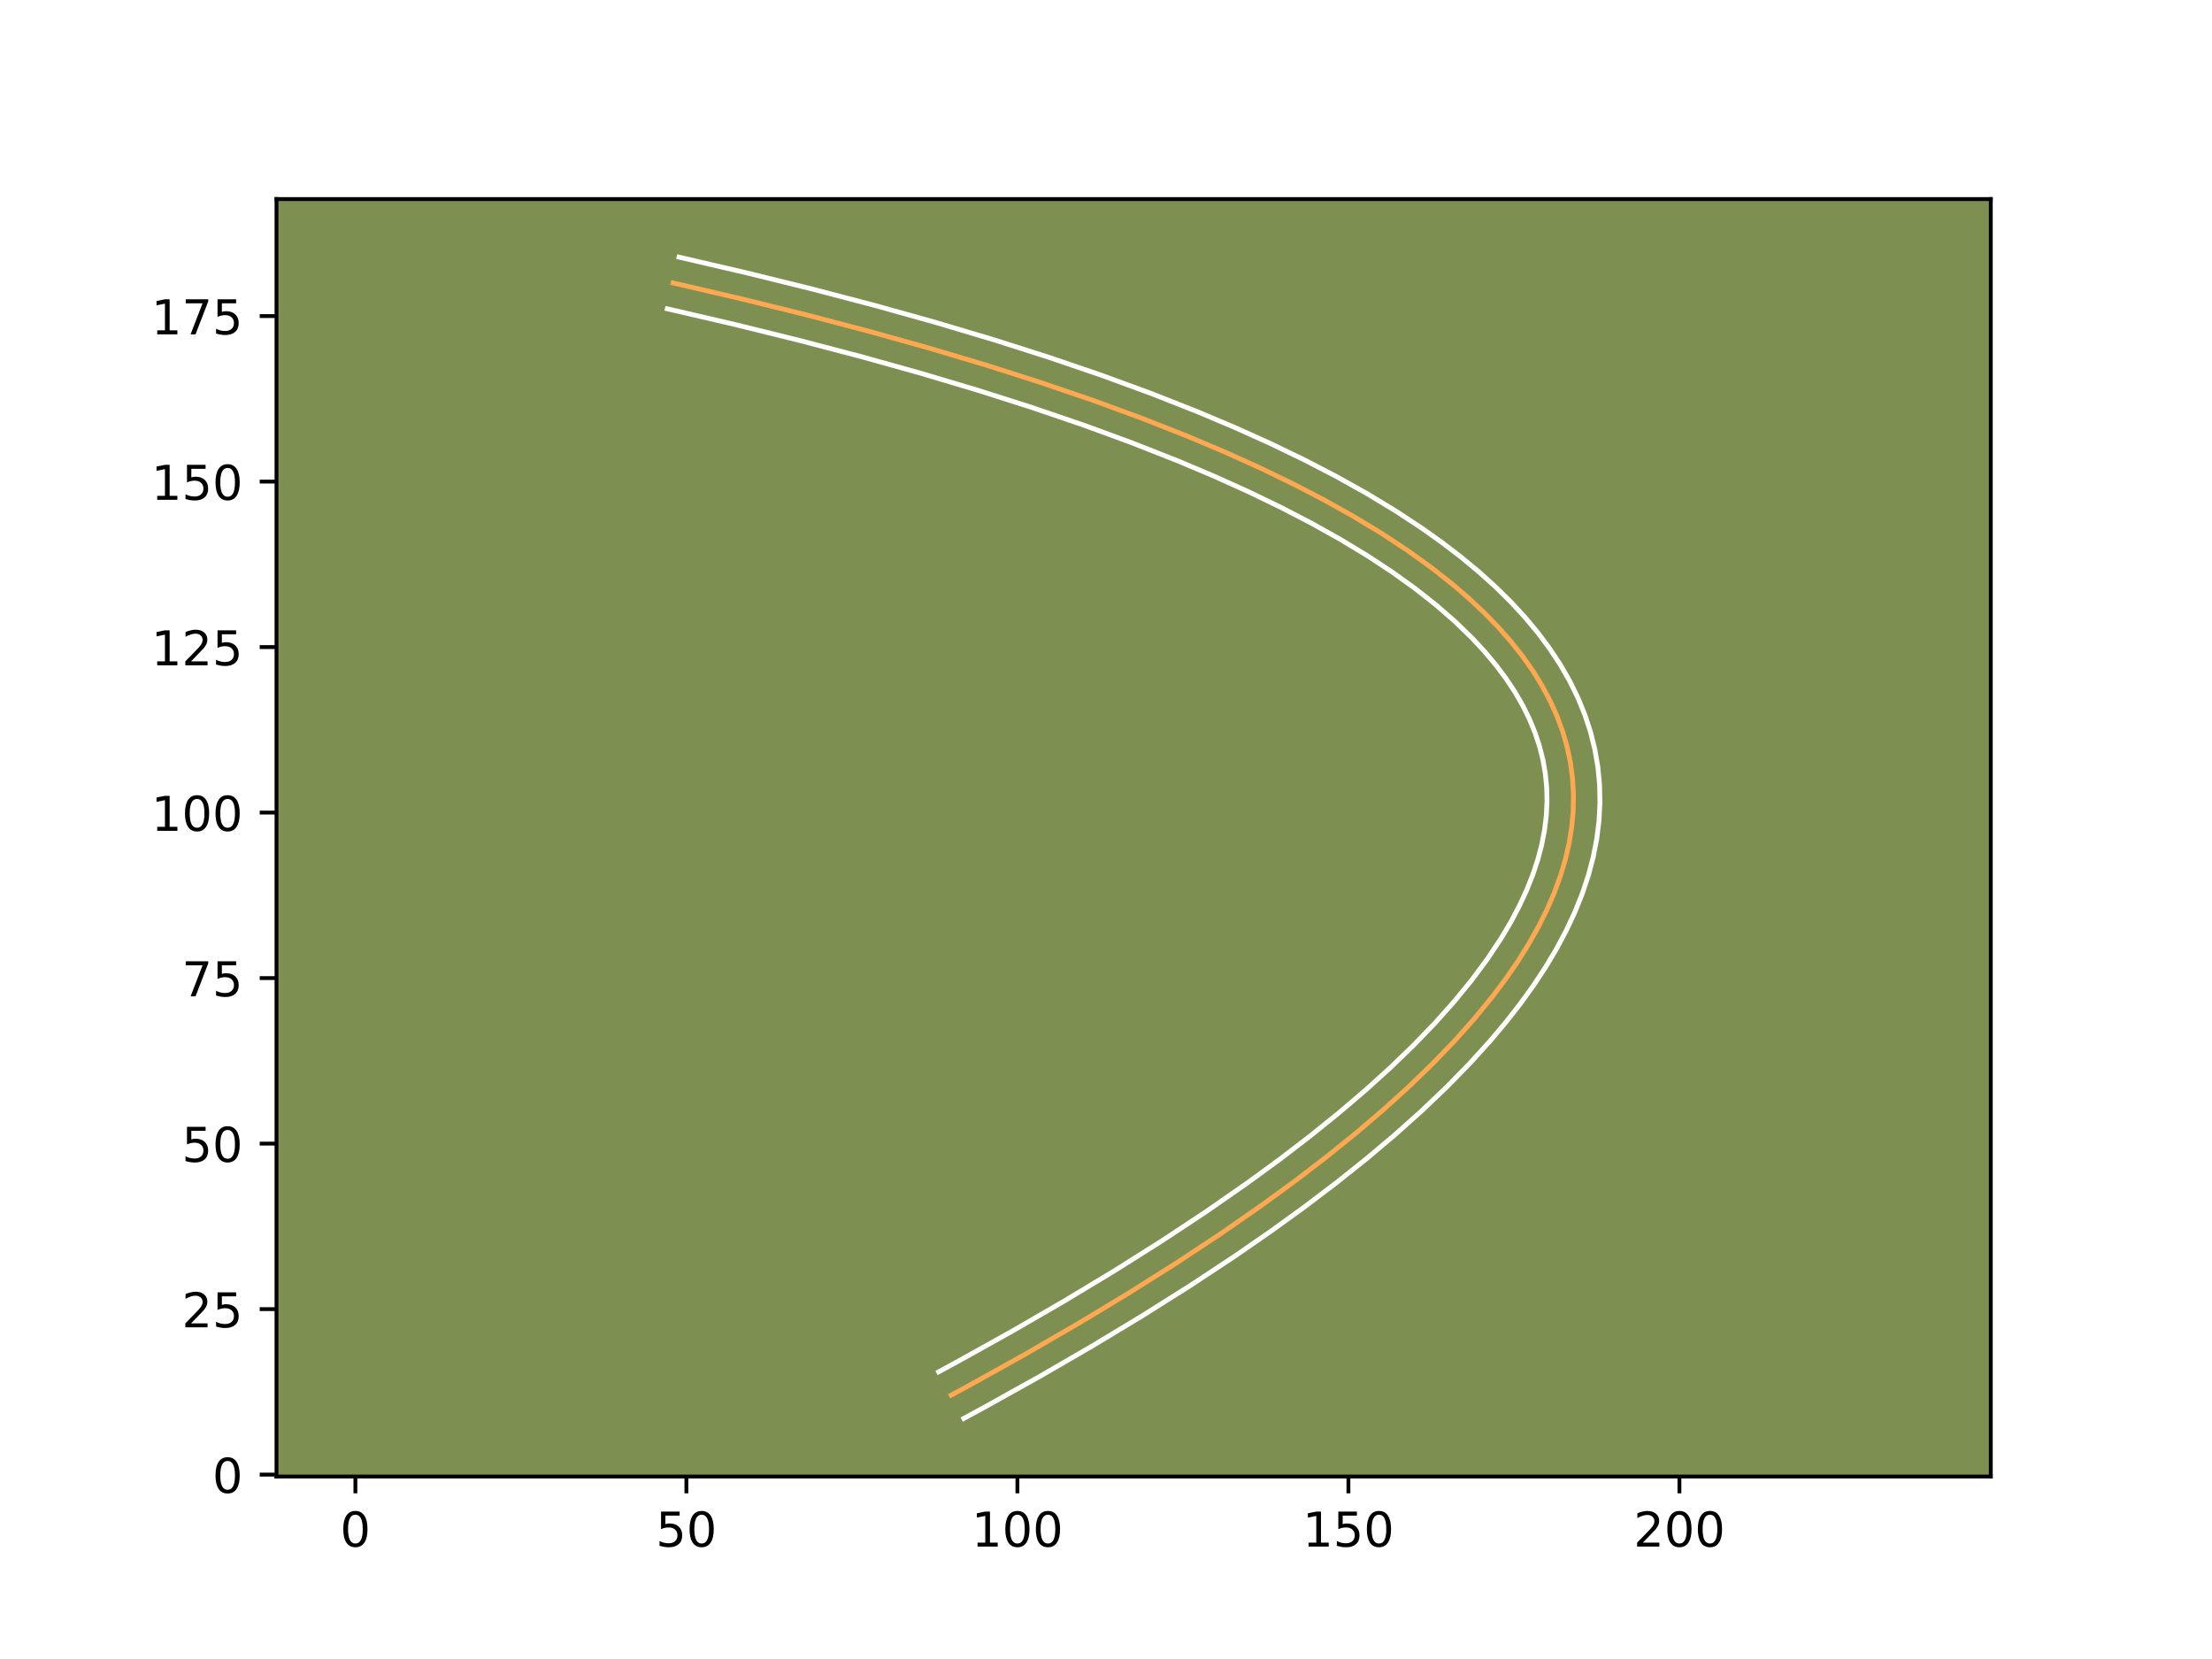<?xml version="1.0" encoding="utf-8" standalone="no"?>
<!DOCTYPE svg PUBLIC "-//W3C//DTD SVG 1.1//EN"
  "http://www.w3.org/Graphics/SVG/1.1/DTD/svg11.dtd">
<!-- Created with matplotlib (https://matplotlib.org/) -->
<svg height="345.6pt" version="1.1" viewBox="0 0 460.8 345.6" width="460.8pt" xmlns="http://www.w3.org/2000/svg" xmlns:xlink="http://www.w3.org/1999/xlink">
 <defs>
  <style type="text/css">*{stroke-linecap:butt;stroke-linejoin:round;}</style>
 </defs>
 <g id="figure_1">
  <g id="patch_1">
   <path d="M 0 345.6 
L 460.8 345.6 
L 460.8 0 
L 0 0 
z
" style="fill:#ffffff;"/>
  </g>
  <g id="axes_1">
   <g id="patch_2">
    <path d="M 57.6 307.584 
L 414.72 307.584 
L 414.72 41.472 
L 57.6 41.472 
z
" style="fill:#7d9051;"/>
   </g>
   <g id="matplotlib.axis_1">
    <g id="xtick_1">
     <g id="line2d_1">
      <defs>
       <path d="M 0 0 
L 0 3.5 
" id="m209416cba3" style="stroke:#000000;stroke-width:0.8;"/>
      </defs>
      <g>
       <use style="stroke:#000000;stroke-width:0.8;" x="74.035" xlink:href="#m209416cba3" y="307.584"/>
      </g>
     </g>
     <g id="text_1">
      <!-- 0 -->
      <g transform="translate(70.854 322.182)scale(0.1 -0.1)">
       <defs>
        <path d="M 31.781 66.406 
Q 24.172 66.406 20.328 58.906 
Q 16.5 51.422 16.5 36.375 
Q 16.5 21.391 20.328 13.891 
Q 24.172 6.391 31.781 6.391 
Q 39.453 6.391 43.281 13.891 
Q 47.125 21.391 47.125 36.375 
Q 47.125 51.422 43.281 58.906 
Q 39.453 66.406 31.781 66.406 
z
M 31.781 74.219 
Q 44.047 74.219 50.516 64.516 
Q 56.984 54.828 56.984 36.375 
Q 56.984 17.969 50.516 8.266 
Q 44.047 -1.422 31.781 -1.422 
Q 19.531 -1.422 13.062 8.266 
Q 6.594 17.969 6.594 36.375 
Q 6.594 54.828 13.062 64.516 
Q 19.531 74.219 31.781 74.219 
z
" id="DejaVuSans-48"/>
       </defs>
       <use xlink:href="#DejaVuSans-48"/>
      </g>
     </g>
    </g>
    <g id="xtick_2">
     <g id="line2d_2">
      <g>
       <use style="stroke:#000000;stroke-width:0.8;" x="142.99" xlink:href="#m209416cba3" y="307.584"/>
      </g>
     </g>
     <g id="text_2">
      <!-- 50 -->
      <g transform="translate(136.628 322.182)scale(0.1 -0.1)">
       <defs>
        <path d="M 10.797 72.906 
L 49.516 72.906 
L 49.516 64.594 
L 19.828 64.594 
L 19.828 46.734 
Q 21.969 47.469 24.109 47.828 
Q 26.266 48.188 28.422 48.188 
Q 40.625 48.188 47.75 41.5 
Q 54.891 34.812 54.891 23.391 
Q 54.891 11.625 47.562 5.094 
Q 40.234 -1.422 26.906 -1.422 
Q 22.312 -1.422 17.547 -0.641 
Q 12.797 0.141 7.719 1.703 
L 7.719 11.625 
Q 12.109 9.234 16.797 8.062 
Q 21.484 6.891 26.703 6.891 
Q 35.156 6.891 40.078 11.328 
Q 45.016 15.766 45.016 23.391 
Q 45.016 31 40.078 35.438 
Q 35.156 39.891 26.703 39.891 
Q 22.75 39.891 18.812 39.016 
Q 14.891 38.141 10.797 36.281 
z
" id="DejaVuSans-53"/>
       </defs>
       <use xlink:href="#DejaVuSans-53"/>
       <use x="63.623" xlink:href="#DejaVuSans-48"/>
      </g>
     </g>
    </g>
    <g id="xtick_3">
     <g id="line2d_3">
      <g>
       <use style="stroke:#000000;stroke-width:0.8;" x="211.945" xlink:href="#m209416cba3" y="307.584"/>
      </g>
     </g>
     <g id="text_3">
      <!-- 100 -->
      <g transform="translate(202.401 322.182)scale(0.1 -0.1)">
       <defs>
        <path d="M 12.406 8.297 
L 28.516 8.297 
L 28.516 63.922 
L 10.984 60.406 
L 10.984 69.391 
L 28.422 72.906 
L 38.281 72.906 
L 38.281 8.297 
L 54.391 8.297 
L 54.391 0 
L 12.406 0 
z
" id="DejaVuSans-49"/>
       </defs>
       <use xlink:href="#DejaVuSans-49"/>
       <use x="63.623" xlink:href="#DejaVuSans-48"/>
       <use x="127.246" xlink:href="#DejaVuSans-48"/>
      </g>
     </g>
    </g>
    <g id="xtick_4">
     <g id="line2d_4">
      <g>
       <use style="stroke:#000000;stroke-width:0.8;" x="280.9" xlink:href="#m209416cba3" y="307.584"/>
      </g>
     </g>
     <g id="text_4">
      <!-- 150 -->
      <g transform="translate(271.357 322.182)scale(0.1 -0.1)">
       <use xlink:href="#DejaVuSans-49"/>
       <use x="63.623" xlink:href="#DejaVuSans-53"/>
       <use x="127.246" xlink:href="#DejaVuSans-48"/>
      </g>
     </g>
    </g>
    <g id="xtick_5">
     <g id="line2d_5">
      <g>
       <use style="stroke:#000000;stroke-width:0.8;" x="349.855" xlink:href="#m209416cba3" y="307.584"/>
      </g>
     </g>
     <g id="text_5">
      <!-- 200 -->
      <g transform="translate(340.312 322.182)scale(0.1 -0.1)">
       <defs>
        <path d="M 19.188 8.297 
L 53.609 8.297 
L 53.609 0 
L 7.328 0 
L 7.328 8.297 
Q 12.938 14.109 22.625 23.891 
Q 32.328 33.688 34.812 36.531 
Q 39.547 41.844 41.422 45.531 
Q 43.312 49.219 43.312 52.781 
Q 43.312 58.594 39.234 62.25 
Q 35.156 65.922 28.609 65.922 
Q 23.969 65.922 18.812 64.312 
Q 13.672 62.703 7.812 59.422 
L 7.812 69.391 
Q 13.766 71.781 18.938 73 
Q 24.125 74.219 28.422 74.219 
Q 39.75 74.219 46.484 68.547 
Q 53.219 62.891 53.219 53.422 
Q 53.219 48.922 51.531 44.891 
Q 49.859 40.875 45.406 35.406 
Q 44.188 33.984 37.641 27.219 
Q 31.109 20.453 19.188 8.297 
z
" id="DejaVuSans-50"/>
       </defs>
       <use xlink:href="#DejaVuSans-50"/>
       <use x="63.623" xlink:href="#DejaVuSans-48"/>
       <use x="127.246" xlink:href="#DejaVuSans-48"/>
      </g>
     </g>
    </g>
   </g>
   <g id="matplotlib.axis_2">
    <g id="ytick_1">
     <g id="line2d_6">
      <defs>
       <path d="M 0 0 
L -3.5 0 
" id="m640d4d3e5d" style="stroke:#000000;stroke-width:0.8;"/>
      </defs>
      <g>
       <use style="stroke:#000000;stroke-width:0.8;" x="57.6" xlink:href="#m640d4d3e5d" y="307.187"/>
      </g>
     </g>
     <g id="text_6">
      <!-- 0 -->
      <g transform="translate(44.237 310.986)scale(0.1 -0.1)">
       <use xlink:href="#DejaVuSans-48"/>
      </g>
     </g>
    </g>
    <g id="ytick_2">
     <g id="line2d_7">
      <g>
       <use style="stroke:#000000;stroke-width:0.8;" x="57.6" xlink:href="#m640d4d3e5d" y="272.709"/>
      </g>
     </g>
     <g id="text_7">
      <!-- 25 -->
      <g transform="translate(37.875 276.508)scale(0.1 -0.1)">
       <use xlink:href="#DejaVuSans-50"/>
       <use x="63.623" xlink:href="#DejaVuSans-53"/>
      </g>
     </g>
    </g>
    <g id="ytick_3">
     <g id="line2d_8">
      <g>
       <use style="stroke:#000000;stroke-width:0.8;" x="57.6" xlink:href="#m640d4d3e5d" y="238.231"/>
      </g>
     </g>
     <g id="text_8">
      <!-- 50 -->
      <g transform="translate(37.875 242.031)scale(0.1 -0.1)">
       <use xlink:href="#DejaVuSans-53"/>
       <use x="63.623" xlink:href="#DejaVuSans-48"/>
      </g>
     </g>
    </g>
    <g id="ytick_4">
     <g id="line2d_9">
      <g>
       <use style="stroke:#000000;stroke-width:0.8;" x="57.6" xlink:href="#m640d4d3e5d" y="203.754"/>
      </g>
     </g>
     <g id="text_9">
      <!-- 75 -->
      <g transform="translate(37.875 207.553)scale(0.1 -0.1)">
       <defs>
        <path d="M 8.203 72.906 
L 55.078 72.906 
L 55.078 68.703 
L 28.609 0 
L 18.312 0 
L 43.219 64.594 
L 8.203 64.594 
z
" id="DejaVuSans-55"/>
       </defs>
       <use xlink:href="#DejaVuSans-55"/>
       <use x="63.623" xlink:href="#DejaVuSans-53"/>
      </g>
     </g>
    </g>
    <g id="ytick_5">
     <g id="line2d_10">
      <g>
       <use style="stroke:#000000;stroke-width:0.8;" x="57.6" xlink:href="#m640d4d3e5d" y="169.276"/>
      </g>
     </g>
     <g id="text_10">
      <!-- 100 -->
      <g transform="translate(31.512 173.076)scale(0.1 -0.1)">
       <use xlink:href="#DejaVuSans-49"/>
       <use x="63.623" xlink:href="#DejaVuSans-48"/>
       <use x="127.246" xlink:href="#DejaVuSans-48"/>
      </g>
     </g>
    </g>
    <g id="ytick_6">
     <g id="line2d_11">
      <g>
       <use style="stroke:#000000;stroke-width:0.8;" x="57.6" xlink:href="#m640d4d3e5d" y="134.799"/>
      </g>
     </g>
     <g id="text_11">
      <!-- 125 -->
      <g transform="translate(31.512 138.598)scale(0.1 -0.1)">
       <use xlink:href="#DejaVuSans-49"/>
       <use x="63.623" xlink:href="#DejaVuSans-50"/>
       <use x="127.246" xlink:href="#DejaVuSans-53"/>
      </g>
     </g>
    </g>
    <g id="ytick_7">
     <g id="line2d_12">
      <g>
       <use style="stroke:#000000;stroke-width:0.8;" x="57.6" xlink:href="#m640d4d3e5d" y="100.321"/>
      </g>
     </g>
     <g id="text_12">
      <!-- 150 -->
      <g transform="translate(31.512 104.121)scale(0.1 -0.1)">
       <use xlink:href="#DejaVuSans-49"/>
       <use x="63.623" xlink:href="#DejaVuSans-53"/>
       <use x="127.246" xlink:href="#DejaVuSans-48"/>
      </g>
     </g>
    </g>
    <g id="ytick_8">
     <g id="line2d_13">
      <g>
       <use style="stroke:#000000;stroke-width:0.8;" x="57.6" xlink:href="#m640d4d3e5d" y="65.844"/>
      </g>
     </g>
     <g id="text_13">
      <!-- 175 -->
      <g transform="translate(31.512 69.643)scale(0.1 -0.1)">
       <use xlink:href="#DejaVuSans-49"/>
       <use x="63.623" xlink:href="#DejaVuSans-55"/>
       <use x="127.246" xlink:href="#DejaVuSans-53"/>
      </g>
     </g>
    </g>
   </g>
   <g id="line2d_14">
    <path clip-path="url(#p08c5598c14)" d="M 140.232 58.948 
L 154.368 62.232 
L 167.949 65.583 
L 180.976 69.002 
L 193.45 72.488 
L 205.371 76.042 
L 216.738 79.662 
L 227.551 83.351 
L 237.81 87.108 
L 247.515 90.932 
L 255.18 94.172 
L 262.46 97.457 
L 269.356 100.789 
L 275.868 104.169 
L 281.994 107.595 
L 287.737 111.067 
L 293.094 114.588 
L 298.067 118.154 
L 302.657 121.769 
L 306.051 124.694 
L 309.198 127.65 
L 312.101 130.634 
L 314.756 133.649 
L 317.167 136.694 
L 319.33 139.769 
L 321.247 142.875 
L 322.919 146.01 
L 324.345 149.175 
L 325.524 152.37 
L 326.456 155.596 
L 327.143 158.852 
L 327.584 162.137 
L 327.779 165.452 
L 327.728 168.798 
L 327.431 172.174 
L 326.888 175.579 
L 326.098 179.014 
L 325.062 182.48 
L 323.781 185.976 
L 322.253 189.502 
L 320.479 193.058 
L 318.459 196.643 
L 316.193 200.259 
L 313.68 203.906 
L 310.922 207.581 
L 307.128 212.219 
L 302.949 216.904 
L 298.387 221.634 
L 293.439 226.413 
L 288.107 231.237 
L 282.391 236.109 
L 276.29 241.028 
L 269.804 245.994 
L 262.933 251.006 
L 254.182 257.084 
L 244.877 263.229 
L 235.018 269.441 
L 224.604 275.721 
L 213.637 282.069 
L 202.118 288.485 
L 198.154 290.637 
L 198.154 290.637 
" style="fill:none;stroke:#fea952;stroke-linecap:square;"/>
   </g>
   <g id="line2d_15">
    <path clip-path="url(#p08c5598c14)" d="M 141.45 53.568 
L 155.656 56.868 
L 169.317 60.239 
L 182.425 63.679 
L 194.987 67.19 
L 207.003 70.773 
L 218.475 74.427 
L 229.401 78.154 
L 239.781 81.956 
L 249.616 85.832 
L 257.397 89.12 
L 264.805 92.464 
L 271.841 95.864 
L 278.498 99.32 
L 284.783 102.835 
L 290.694 106.41 
L 296.23 110.05 
L 300.396 113.011 
L 304.317 116.014 
L 308.01 119.07 
L 311.455 122.169 
L 314.661 125.319 
L 317.624 128.52 
L 320.336 131.769 
L 322.811 135.085 
L 325.036 138.458 
L 327 141.879 
L 328.711 145.367 
L 330.154 148.899 
L 331.332 152.49 
L 332.239 156.131 
L 332.87 159.81 
L 333.222 163.516 
L 333.299 167.257 
L 333.101 171.019 
L 332.63 174.788 
L 331.889 178.574 
L 330.885 182.362 
L 329.618 186.161 
L 328.095 189.96 
L 326.318 193.767 
L 324.288 197.588 
L 322.012 201.408 
L 319.494 205.231 
L 316.729 209.07 
L 313.722 212.921 
L 310.472 216.788 
L 306.067 221.646 
L 301.289 226.525 
L 296.13 231.442 
L 290.596 236.386 
L 284.685 241.366 
L 278.399 246.38 
L 271.731 251.436 
L 264.691 256.523 
L 257.266 261.658 
L 247.856 267.872 
L 237.904 274.141 
L 227.404 280.474 
L 216.355 286.87 
L 204.756 293.329 
L 200.781 295.488 
L 200.781 295.488 
" style="fill:none;stroke:#ffffff;stroke-linecap:square;"/>
   </g>
   <g id="line2d_16">
    <path clip-path="url(#p08c5598c14)" d="M 139.014 64.329 
L 153.079 67.596 
L 166.581 70.927 
L 179.528 74.325 
L 191.914 77.786 
L 203.739 81.312 
L 215 84.898 
L 225.701 88.548 
L 235.84 92.26 
L 245.414 96.033 
L 252.964 99.223 
L 260.115 102.45 
L 266.871 105.714 
L 273.238 109.018 
L 279.205 112.354 
L 284.779 115.724 
L 289.959 119.127 
L 294.733 122.549 
L 299.12 126.003 
L 303.106 129.471 
L 306.7 132.957 
L 309.295 135.755 
L 311.647 138.568 
L 313.745 141.372 
L 315.602 144.178 
L 317.227 146.998 
L 318.613 149.81 
L 319.774 152.639 
L 320.709 155.468 
L 321.423 158.309 
L 321.921 161.17 
L 322.203 164.065 
L 322.27 166.985 
L 322.12 169.944 
L 321.75 172.957 
L 321.158 176.012 
L 320.337 179.125 
L 319.287 182.288 
L 317.999 185.511 
L 316.474 188.784 
L 314.712 192.108 
L 312.701 195.489 
L 309.837 199.792 
L 306.589 204.167 
L 302.951 208.616 
L 298.921 213.135 
L 294.504 217.716 
L 289.686 222.369 
L 284.481 227.08 
L 278.883 231.851 
L 272.897 236.679 
L 266.513 241.567 
L 259.741 246.508 
L 251.098 252.51 
L 241.897 258.586 
L 232.131 264.74 
L 221.804 270.968 
L 210.92 277.268 
L 199.479 283.64 
L 195.527 285.787 
L 195.527 285.787 
" style="fill:none;stroke:#ffffff;stroke-linecap:square;"/>
   </g>
   <g id="patch_3">
    <path d="M 57.6 307.584 
L 57.6 41.472 
" style="fill:none;stroke:#000000;stroke-linecap:square;stroke-linejoin:miter;stroke-width:0.8;"/>
   </g>
   <g id="patch_4">
    <path d="M 414.72 307.584 
L 414.72 41.472 
" style="fill:none;stroke:#000000;stroke-linecap:square;stroke-linejoin:miter;stroke-width:0.8;"/>
   </g>
   <g id="patch_5">
    <path d="M 57.6 307.584 
L 414.72 307.584 
" style="fill:none;stroke:#000000;stroke-linecap:square;stroke-linejoin:miter;stroke-width:0.8;"/>
   </g>
   <g id="patch_6">
    <path d="M 57.6 41.472 
L 414.72 41.472 
" style="fill:none;stroke:#000000;stroke-linecap:square;stroke-linejoin:miter;stroke-width:0.8;"/>
   </g>
  </g>
 </g>
 <defs>
  <clipPath id="p08c5598c14">
   <rect height="266.112" width="357.12" x="57.6" y="41.472"/>
  </clipPath>
 </defs>
</svg>
